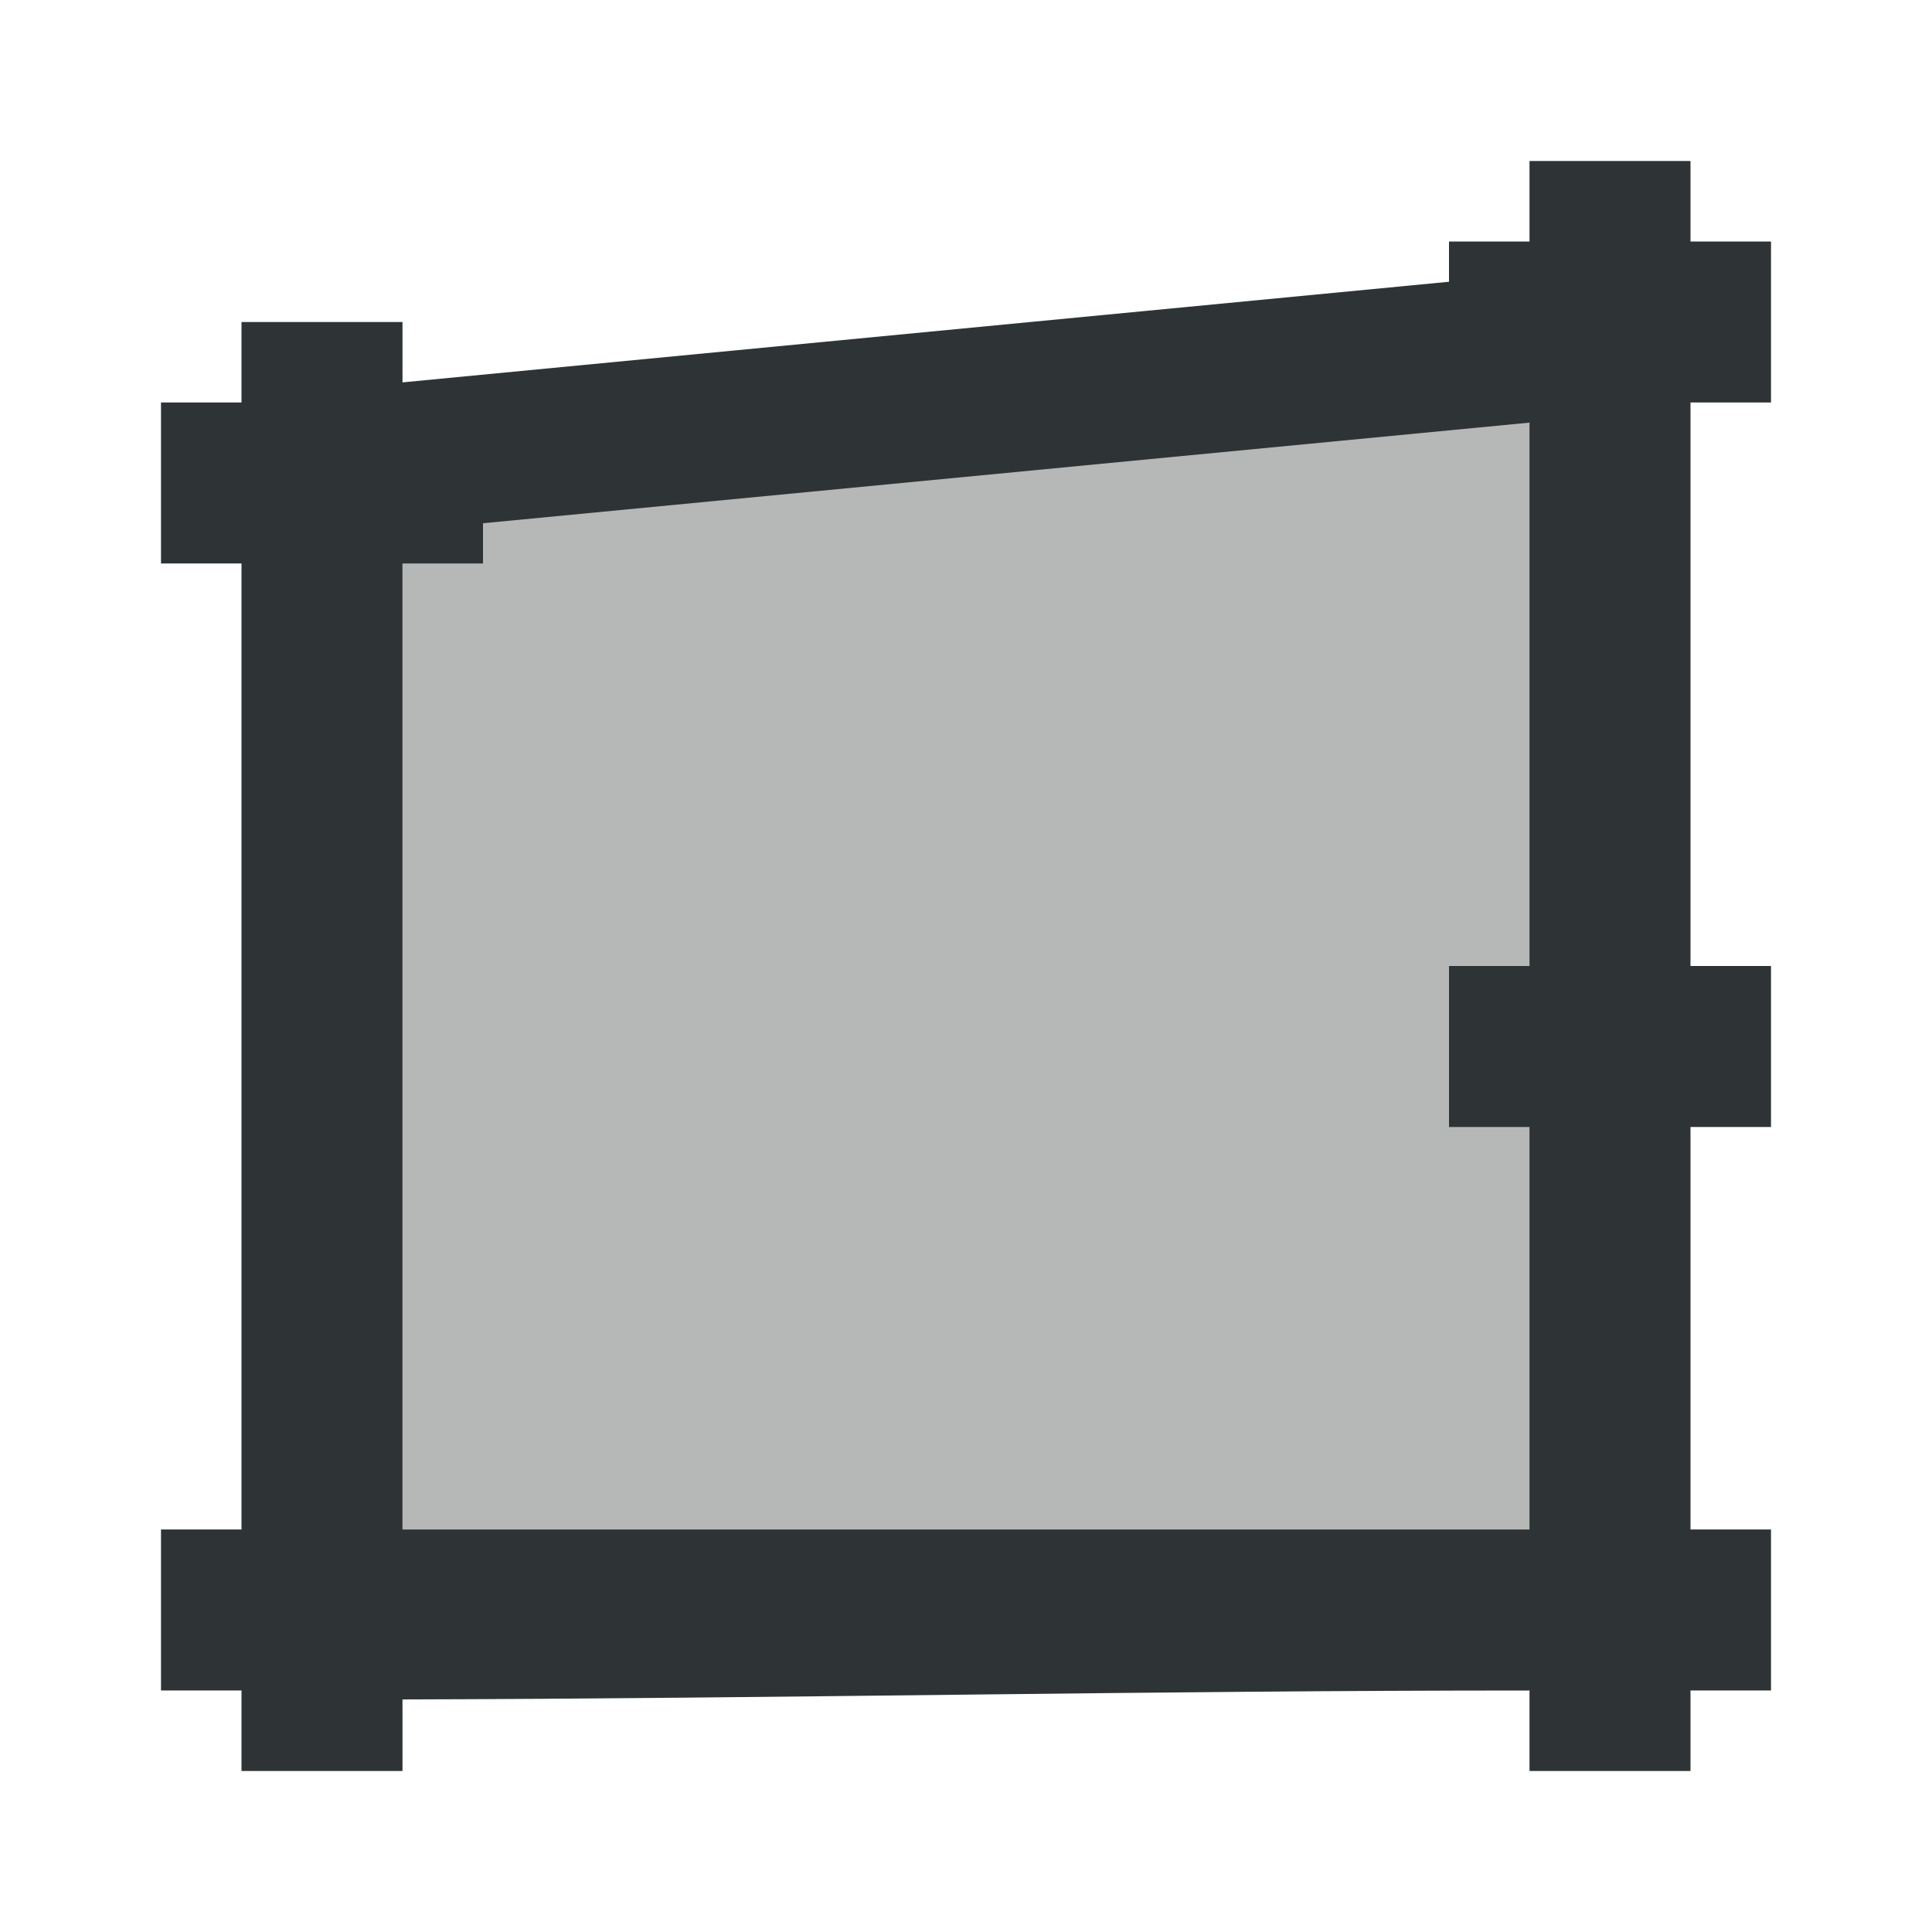 <svg viewBox="0 0 24 24" xmlns="http://www.w3.org/2000/svg"><g fill="#2e3436"><path d="m5 6.621v12.379h15v-14.379z" opacity=".35"/><path d="m19 2v1h-1v.5l-13 1.25v-.75h-2v1h-1v2h1v12h-1v2h1v1h2v-.889c4.67-.011 9.33-.111 14-.111v1h2v-1h1v-2h-1v-5h1v-2h-1v-7h1v-2h-1v-1zm0 3.25v6.75h-1v2h1v5h-14v-12h1v-.5z"/></g></svg>
